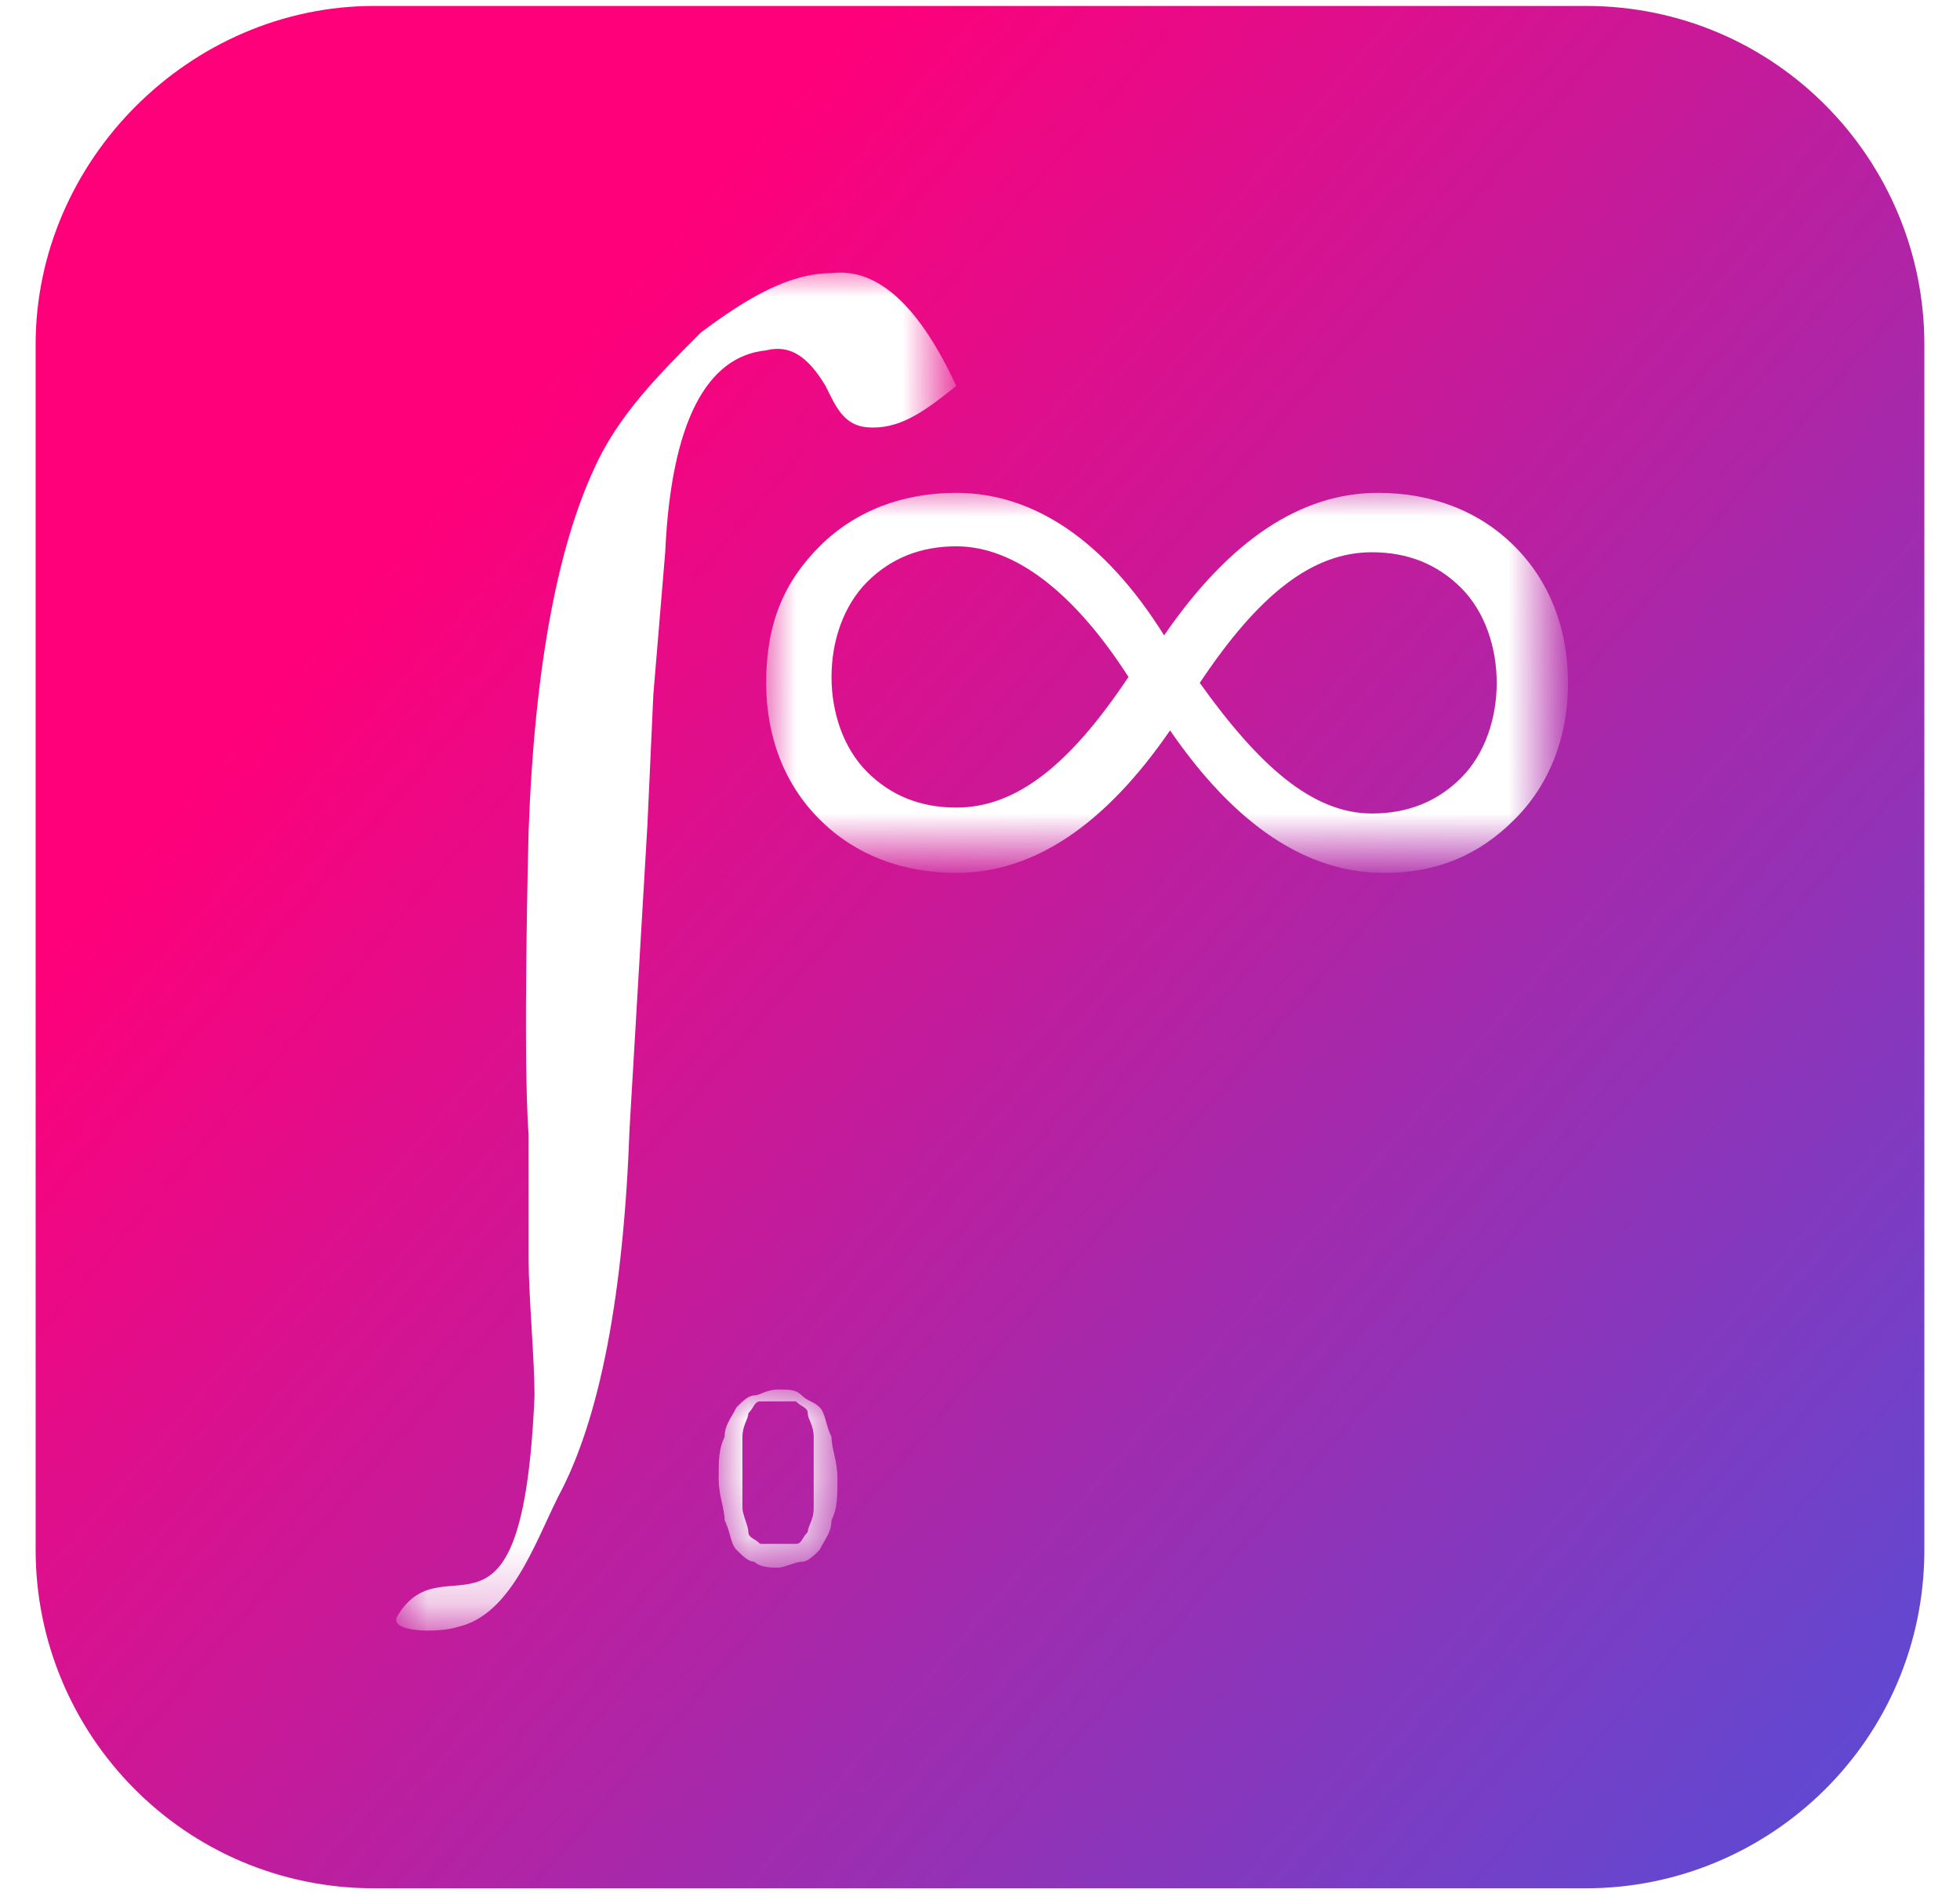 <?xml version="1.0" encoding="utf-8"?>
<!-- Generator: Adobe Illustrator 25.0.0, SVG Export Plug-In . SVG Version: 6.00 Build 0)  -->
<svg version="1.1" id="图层_1" xmlns="http://www.w3.org/2000/svg" xmlns:xlink="http://www.w3.org/1999/xlink" x="0px" y="0px"
	 width="33px" height="32px" viewBox="0 0 33 32" style="enable-background:new 0 0 33 32;" xml:space="preserve">
<style type="text/css">
	.st0{fill-rule:evenodd;clip-rule:evenodd;fill:url(#path-2_3_);}
	.st1{filter:url(#Adobe_OpacityMaskFilter);}
	.st2{fill-rule:evenodd;clip-rule:evenodd;fill:#FFFFFF;}
	.st3{mask:url(#mask-3_6_);fill-rule:evenodd;clip-rule:evenodd;fill:#FFFFFF;}
	.st4{filter:url(#Adobe_OpacityMaskFilter_1_);}
	.st5{mask:url(#mask-3_4_);fill-rule:evenodd;clip-rule:evenodd;fill:#FFFFFF;}
	.st6{filter:url(#Adobe_OpacityMaskFilter_2_);}
	.st7{mask:url(#mask-3_1_);fill:#FFFFFF;}
</style>
<path d="M13.6,26.9L13.6,26.9L13.6,26.9z"/>
<path d="M13.5,26.8c-0.3-0.2-0.5-0.4-0.7-0.7C13,26.4,13.2,26.6,13.5,26.8z"/>
<g id="矩形">
	
		<linearGradient id="path-2_3_" gradientUnits="userSpaceOnUse" x1="-970.09" y1="-1071.118" x2="-970.015" y2="-1071.053" gradientTransform="matrix(512 0 0 512 496692 548419.188)">
		<stop  offset="0" style="stop-color:#FF007A"/>
		<stop  offset="1" style="stop-color:#2B61EF"/>
	</linearGradient>
	<path id="path-2_1_" class="st0" d="M6.3,0.1h20.4c3.2,0,5.7,2.6,5.7,5.7v20.3c0,3.2-2.6,5.7-5.7,5.7H6.3c-3.2,0-5.7-2.6-5.7-5.7
		V5.8C0.6,2.7,3.2,0.1,6.3,0.1z"/>
</g>
<g>
	<defs>
		<filter id="Adobe_OpacityMaskFilter" filterUnits="userSpaceOnUse" x="12.9" y="8.2" width="13.4" height="6.4">
			<feColorMatrix  type="matrix" values="1 0 0 0 0  0 1 0 0 0  0 0 1 0 0  0 0 0 1 0"/>
		</filter>
	</defs>
	<mask maskUnits="userSpaceOnUse" x="12.9" y="8.2" width="13.4" height="6.4" id="mask-3_6_">
		<g class="st1">
			<path id="path-2_7_" class="st2" d="M6.3,0.1h20.4c3.2,0,5.7,2.6,5.7,5.7v20.3c0,3.2-2.6,5.7-5.7,5.7H6.3c-3.2,0-5.7-2.6-5.7-5.7
				V5.8C0.6,2.7,3.2,0.1,6.3,0.1z"/>
		</g>
	</mask>
	<path id="Fill-1" class="st3" d="M23.1,13.7c0.6,0,1.1-0.2,1.5-0.6c0.4-0.4,0.6-1,0.6-1.6c0-0.6-0.2-1.2-0.6-1.6
		c-0.4-0.4-0.9-0.6-1.5-0.6c-1,0-1.9,0.7-2.9,2.2C21.2,12.9,22.1,13.7,23.1,13.7z M16.1,9.2c-0.6,0-1.1,0.2-1.5,0.6
		c-0.4,0.4-0.6,1-0.6,1.6c0,0.6,0.2,1.2,0.6,1.6c0.4,0.4,0.9,0.6,1.5,0.6c1,0,1.9-0.7,2.9-2.2C18.1,10,17.1,9.2,16.1,9.2z
		 M16.1,14.7c-0.9,0-1.7-0.3-2.3-0.9c-0.6-0.6-0.9-1.4-0.9-2.3c0-1,0.3-1.7,0.9-2.3c0.6-0.6,1.4-0.9,2.3-0.9c1.3,0,2.5,0.8,3.5,2.4
		c1.1-1.6,2.3-2.4,3.6-2.4c0.9,0,1.7,0.3,2.3,0.9s0.9,1.4,0.9,2.3c0,0.9-0.3,1.7-0.9,2.3c-0.6,0.6-1.3,0.9-2.2,0.9
		c-1.3,0-2.5-0.8-3.6-2.4C18.6,13.9,17.4,14.7,16.1,14.7z"/>
	<defs>
		<filter id="Adobe_OpacityMaskFilter_1_" filterUnits="userSpaceOnUse" x="12.1" y="23.4" width="1.9" height="2.9">
			<feColorMatrix  type="matrix" values="1 0 0 0 0  0 1 0 0 0  0 0 1 0 0  0 0 0 1 0"/>
		</filter>
	</defs>
	<mask maskUnits="userSpaceOnUse" x="12.1" y="23.4" width="1.9" height="2.9" id="mask-3_4_">
		<g class="st4">
			<path id="path-2_5_" class="st2" d="M6.3,0.1h20.4c3.2,0,5.7,2.6,5.7,5.7v20.3c0,3.2-2.6,5.7-5.7,5.7H6.3c-3.2,0-5.7-2.6-5.7-5.7
				V5.8C0.6,2.7,3.2,0.1,6.3,0.1z"/>
		</g>
	</mask>
	<path id="Fill-3" class="st5" d="M13.1,26c0.1,0,0.2,0,0.3,0c0.1,0,0.1-0.1,0.2-0.2c0-0.1,0.1-0.2,0.1-0.4c0-0.1,0-0.3,0-0.6
		c0-0.2,0-0.4,0-0.6s-0.1-0.3-0.1-0.4s-0.1-0.1-0.2-0.2c-0.1,0-0.2,0-0.3,0c-0.1,0-0.2,0-0.3,0c-0.1,0-0.1,0.1-0.2,0.2
		c0,0.1-0.1,0.2-0.1,0.4c0,0.1,0,0.3,0,0.6c0,0.2,0,0.4,0,0.6c0,0.1,0.1,0.3,0.1,0.4c0,0.1,0.1,0.1,0.2,0.2C12.9,26,13,26,13.1,26
		 M13.1,26.4c-0.1,0-0.3,0-0.4-0.1c-0.1,0-0.2-0.1-0.3-0.2c-0.1-0.1-0.1-0.3-0.2-0.5c0-0.2-0.1-0.4-0.1-0.7c0-0.3,0-0.5,0.1-0.7
		c0-0.2,0.1-0.3,0.2-0.5c0.1-0.1,0.2-0.2,0.3-0.2c0.1,0,0.2-0.1,0.4-0.1s0.3,0,0.4,0.1s0.2,0.1,0.3,0.2c0.1,0.1,0.1,0.3,0.2,0.5
		c0,0.2,0.1,0.4,0.1,0.7c0,0.3,0,0.5-0.1,0.7c0,0.2-0.1,0.3-0.2,0.5c-0.1,0.1-0.2,0.2-0.3,0.2C13.4,26.3,13.2,26.4,13.1,26.4"/>
	<defs>
		<filter id="Adobe_OpacityMaskFilter_2_" filterUnits="userSpaceOnUse" x="6.7" y="4.5" width="9.4" height="22.9">
			<feColorMatrix  type="matrix" values="1 0 0 0 0  0 1 0 0 0  0 0 1 0 0  0 0 0 1 0"/>
		</filter>
	</defs>
	<mask maskUnits="userSpaceOnUse" x="6.7" y="4.5" width="9.4" height="22.9" id="mask-3_1_">
		<g class="st6">
			<path id="path-2_2_" class="st2" d="M6.3,0.1h20.4c3.2,0,5.7,2.6,5.7,5.7v20.3c0,3.2-2.6,5.7-5.7,5.7H6.3c-3.2,0-5.7-2.6-5.7-5.7
				V5.8C0.6,2.7,3.2,0.1,6.3,0.1z"/>
		</g>
	</mask>
	<path id="Fill-5" class="st7" d="M6.7,27.2c0.8-1.3,2.1,1,2.3-3.7c0-0.6-0.1-1.7-0.1-2.3c0-0.5,0-1.6,0-2.1c-0.1-1.3,0-5.1,0-5.1
		C9,11.2,9.4,9.2,10,7.9c0.4-0.9,1.1-1.6,1.8-2.3c0.8-0.6,1.5-1,2.2-1c0.8-0.1,1.5,0.6,2.1,1.9c-0.5,0.4-0.9,0.7-1.4,0.7
		c-0.3,0-0.5-0.1-0.7-0.5l-0.1-0.2c-0.3-0.5-0.6-0.7-1-0.6c-1,0.1-1.6,1.2-1.7,3.4L11,11.7l-0.1,2.2L10.6,19
		c-0.1,2.8-0.5,4.9-1.2,6.2C9,26,8.6,27.2,7.7,27.4C7.4,27.5,6.5,27.5,6.7,27.2"/>
</g>
</svg>
